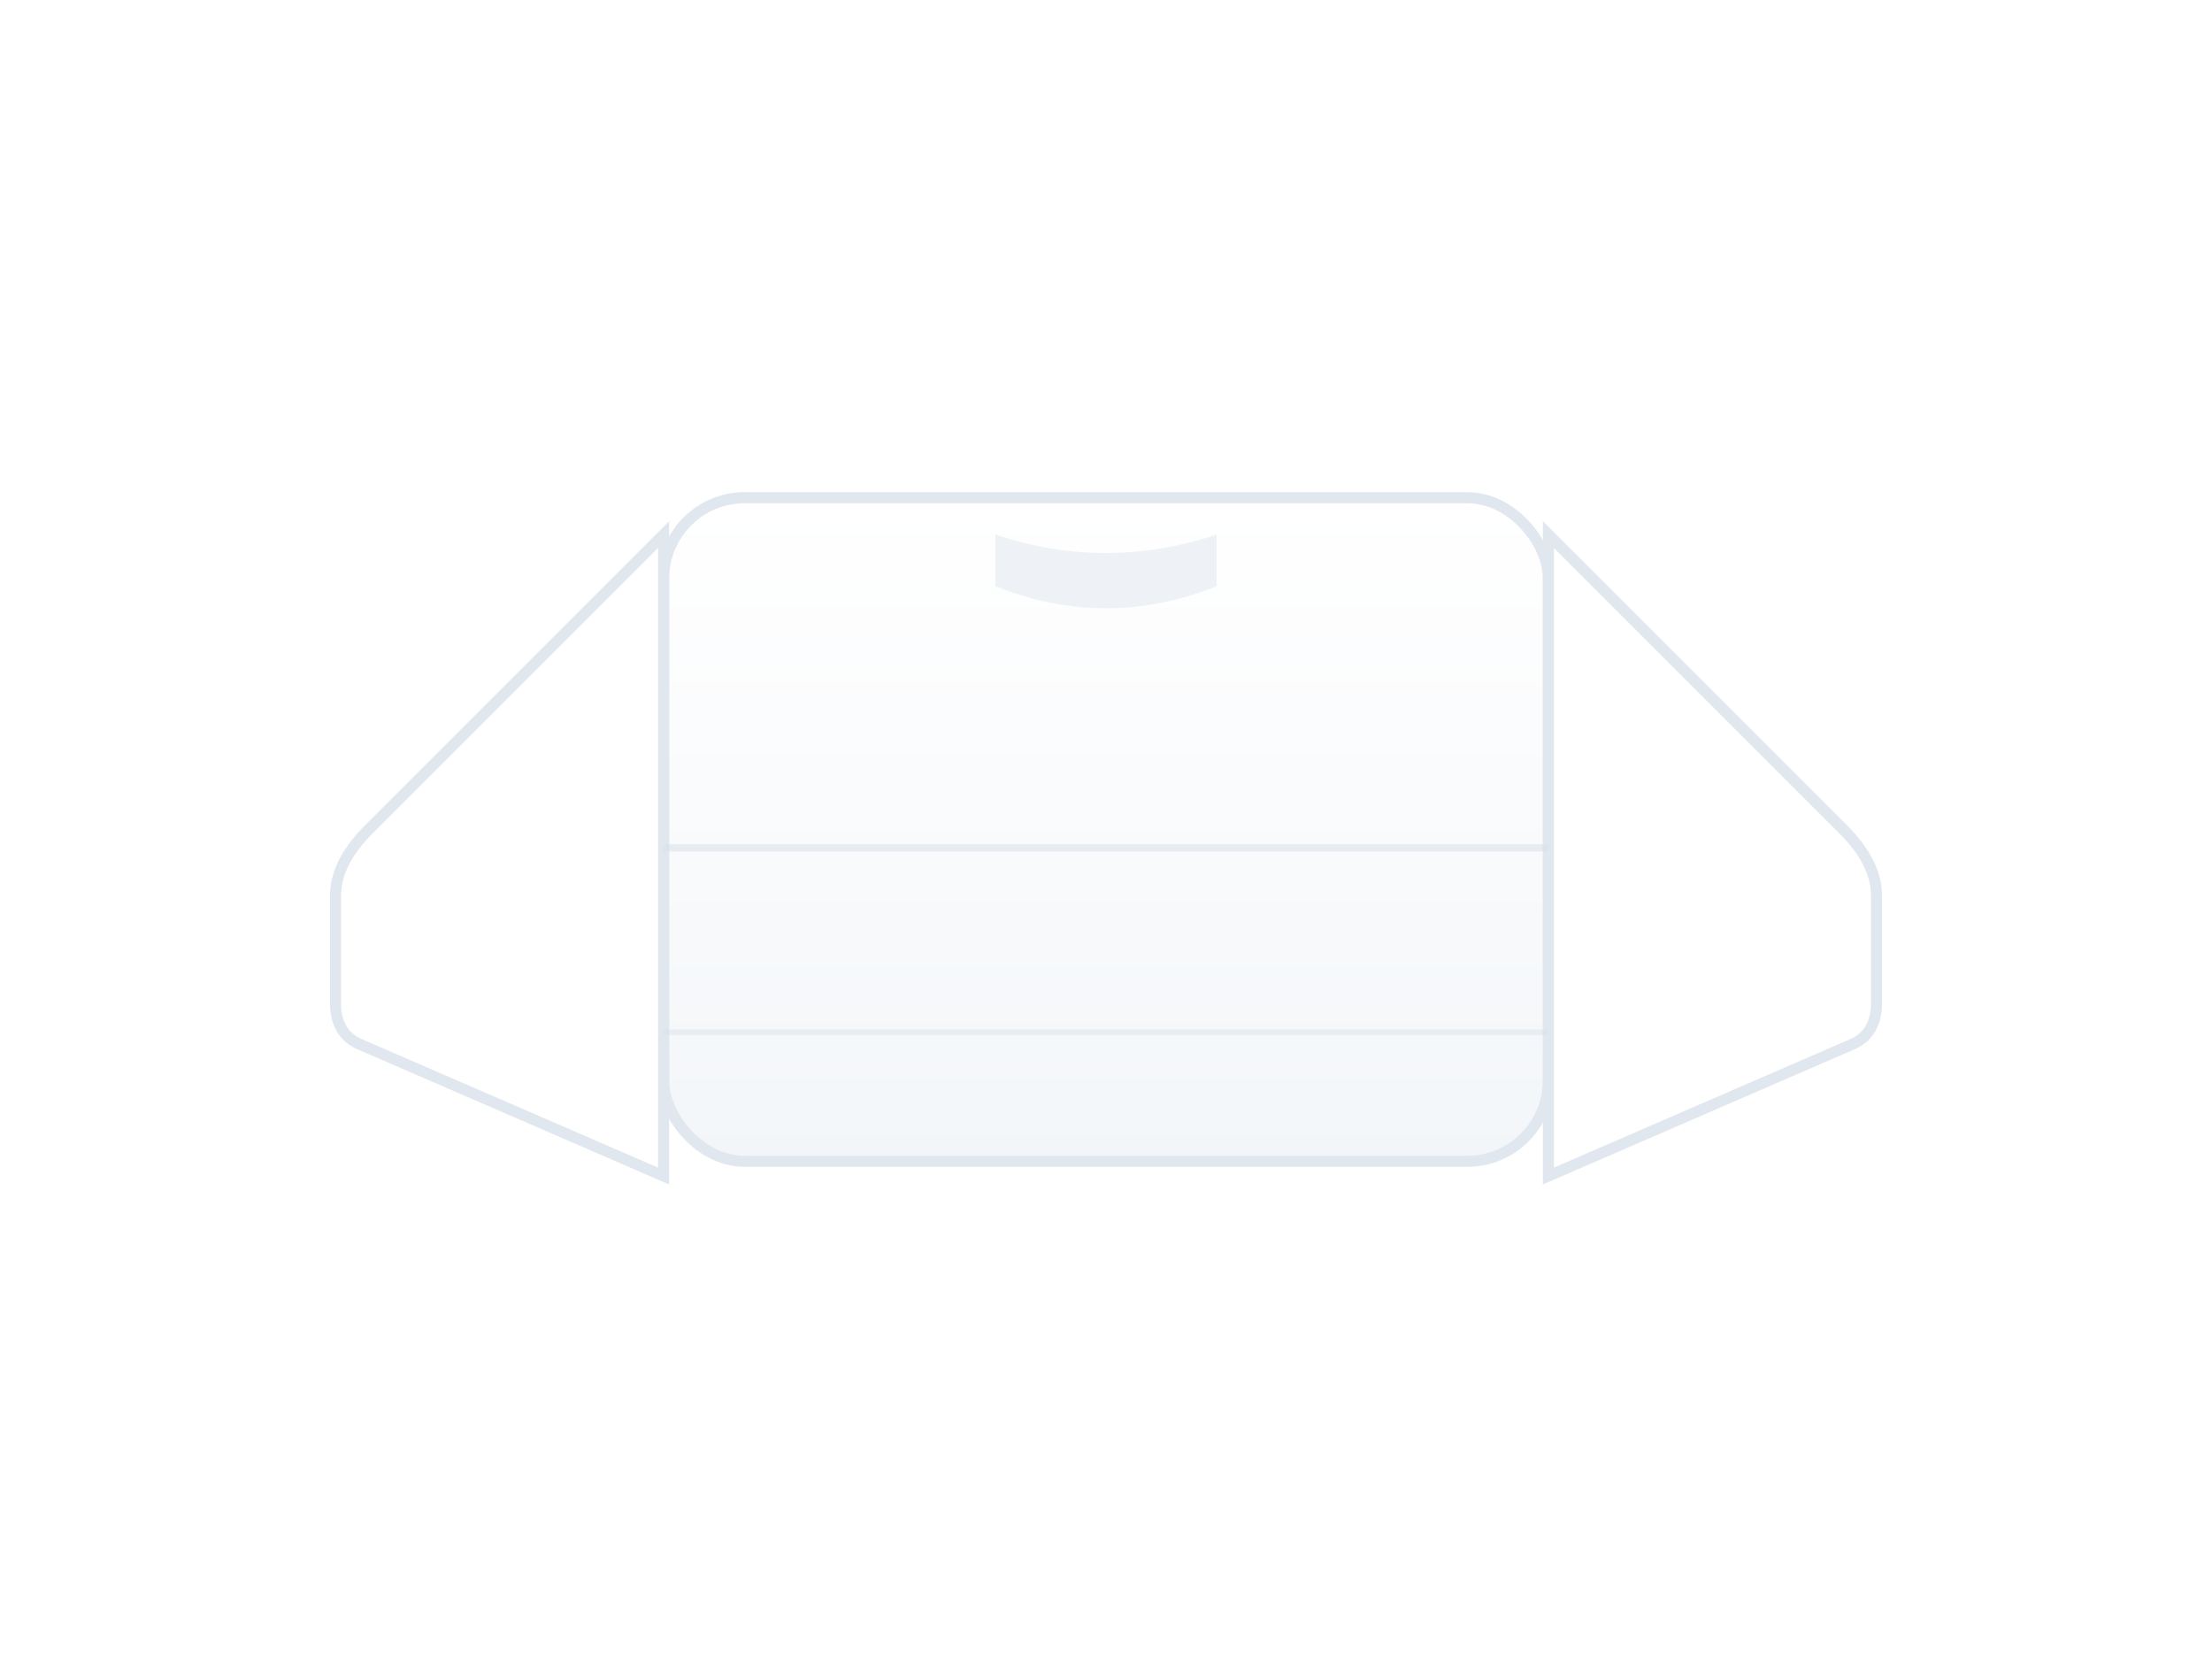 <svg xmlns="http://www.w3.org/2000/svg" viewBox="0 0 1200 900">
  <defs>
    <filter id="softShadow" x="-50%" y="-50%" width="200%" height="200%">
      <feDropShadow dx="0" dy="22" stdDeviation="24" flood-color="#000" flood-opacity="0.35"/>
    </filter>
    <linearGradient id="shine" x1="0" y1="0" x2="0" y2="1">
      <stop offset="0" stop-color="#ffffff" stop-opacity="1"/>
      <stop offset="1" stop-color="#f3f6f9" stop-opacity="1"/>
    </linearGradient>
  </defs>
  <rect width="1200" height="900" fill="transparent"/>
  <g filter="url(#softShadow)" transform="translate(0, -10)">
    <!-- body -->
    <rect x="360" y="280" width="480" height="360" rx="44" fill="url(#shine)" stroke="#e1e7ee" stroke-width="6"/>
    <!-- collar -->
    <path d="M540 300 q60 20 120 0 v28 q-60 24 -120 0z" fill="#eef2f6"/>
    <!-- long sleeves -->
    <path d="M360 300 l-160 160 q-18 18 -18 36 v58 q0 16 12 22 l166 72 z" fill="#ffffff" stroke="#e1e7ee" stroke-width="6"/>
    <path d="M840 300 l160 160 q18 18 18 36 v58 q0 16 -12 22 l-166 72 z" fill="#ffffff" stroke="#e1e7ee" stroke-width="6"/>
    <!-- fold lines -->
    <path d="M360 470 h480" stroke="#d8e0e8" stroke-width="4" opacity="0.55"/>
    <path d="M360 570 h480" stroke="#d8e0e8" stroke-width="3" opacity="0.45"/>
  </g>
</svg>


